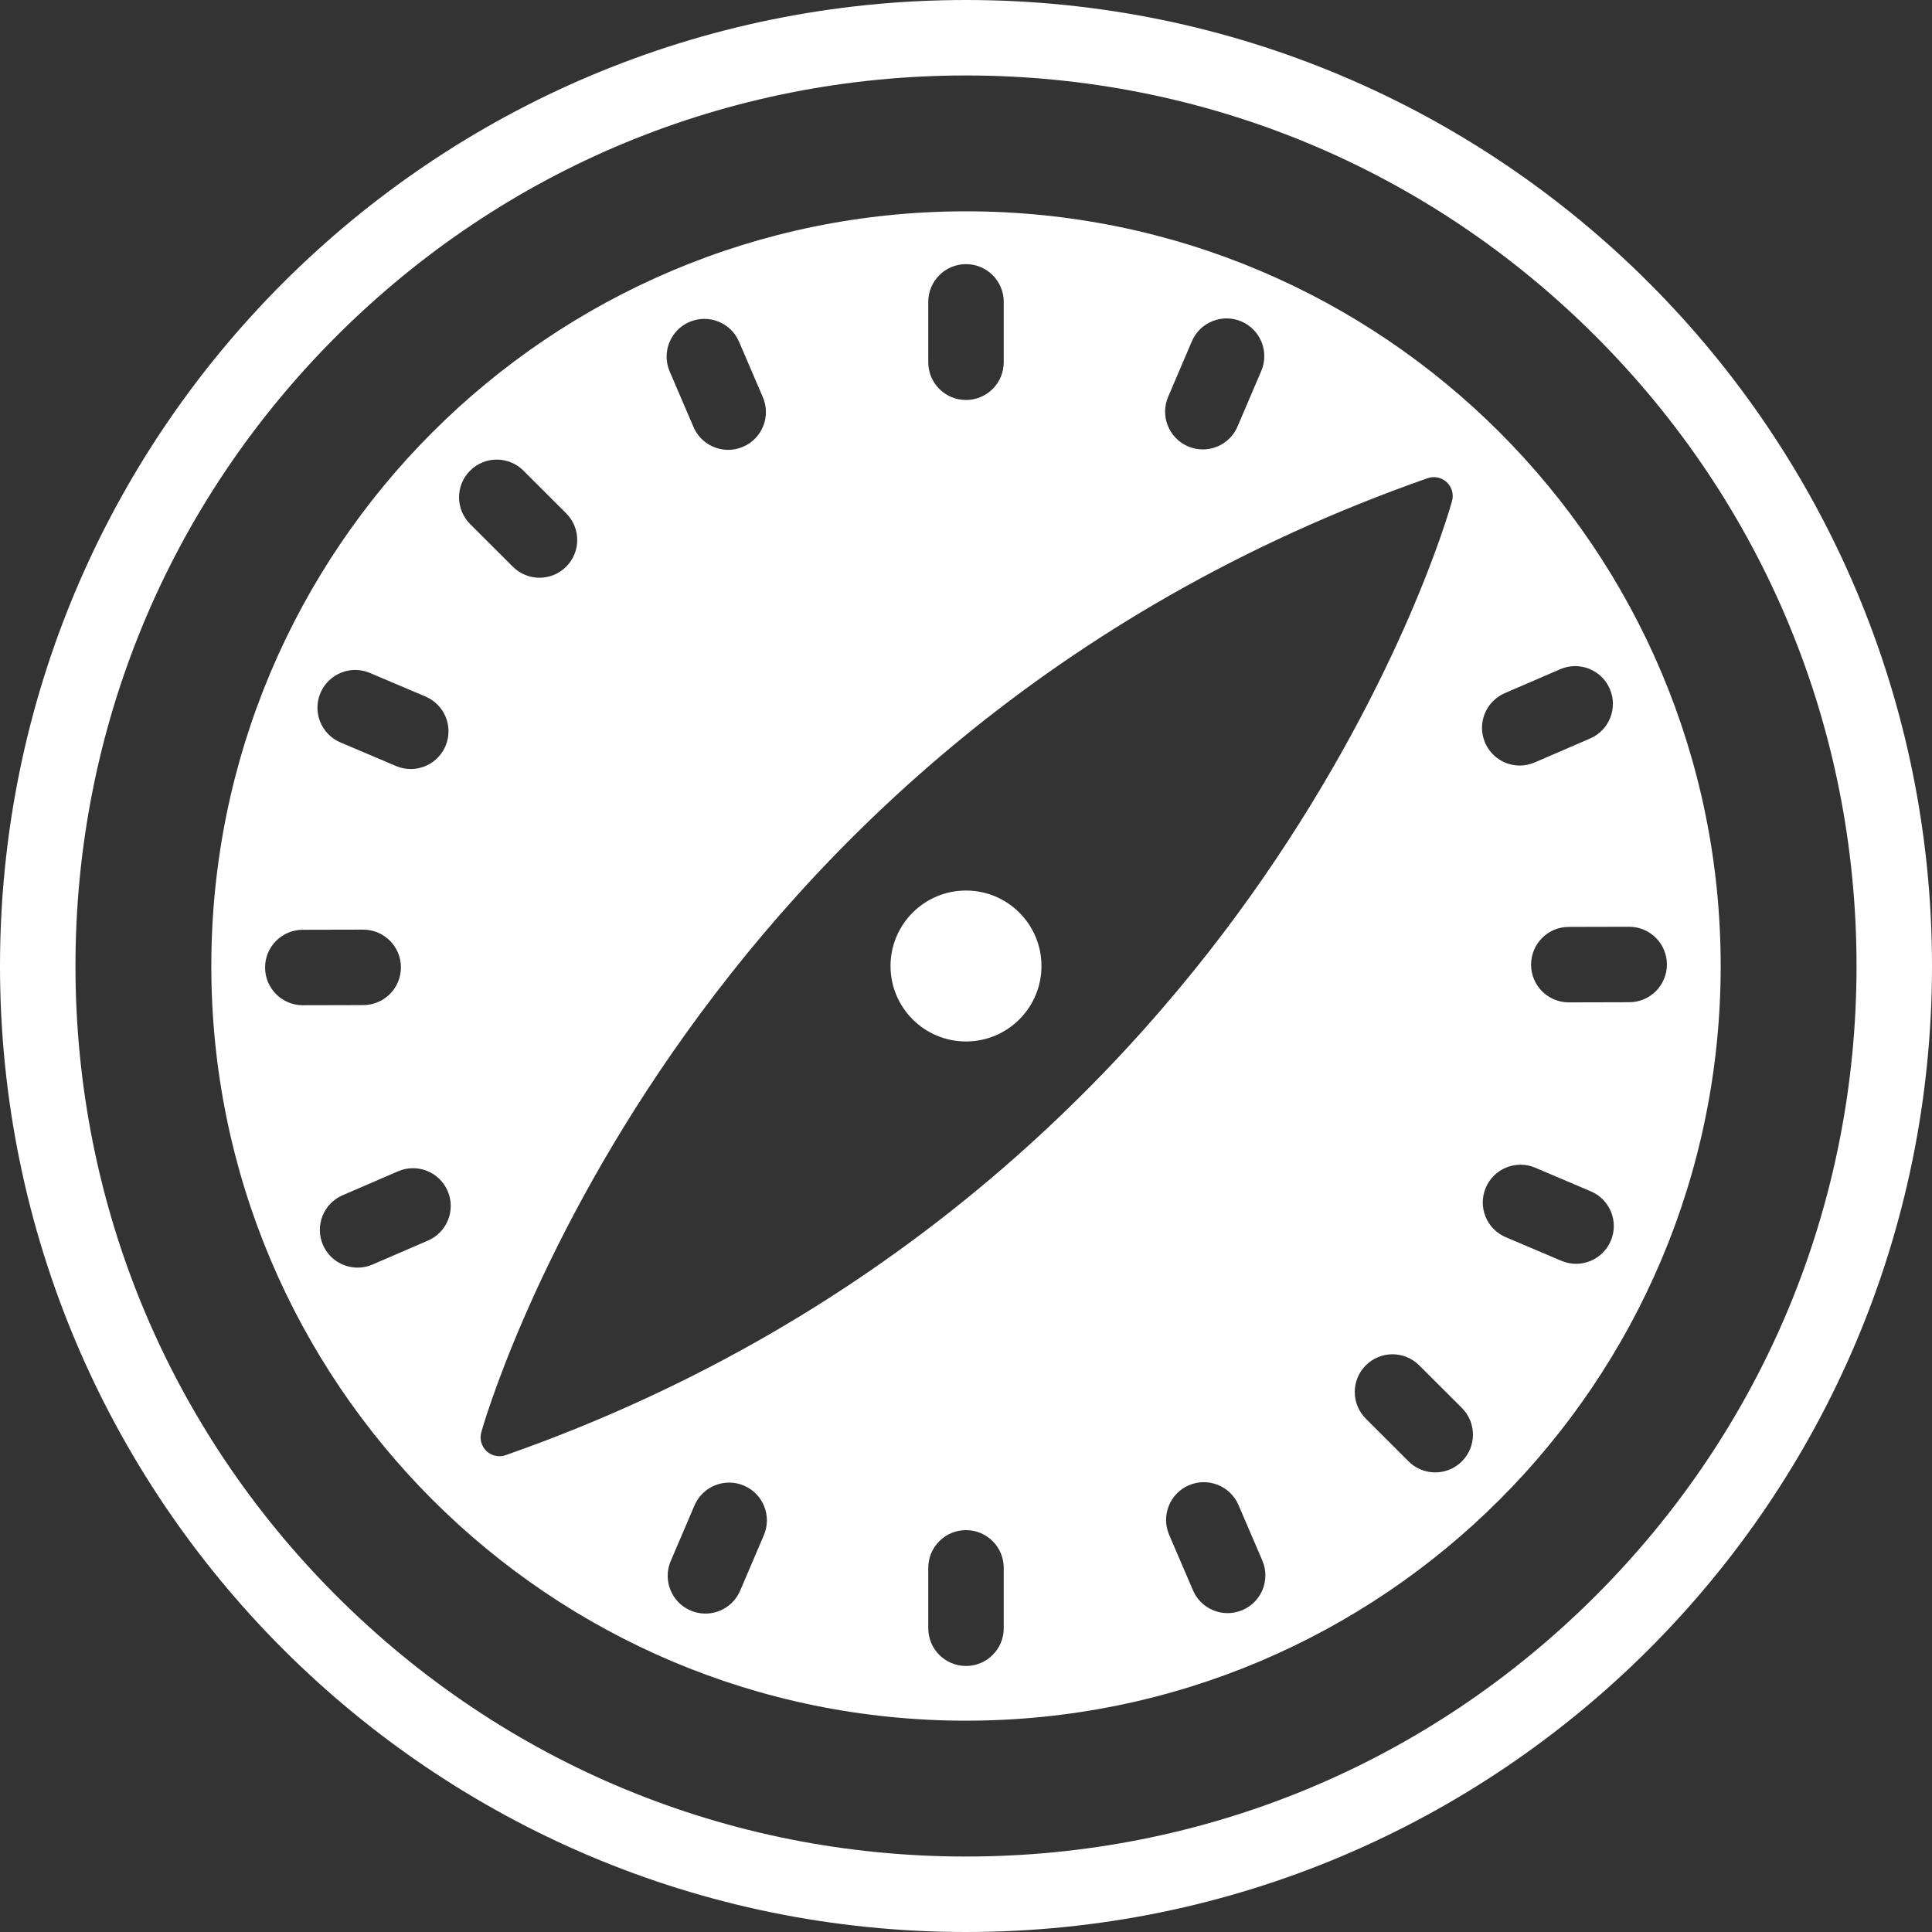 <?xml version="1.0" encoding="utf-8"?>
<!-- Generator: Adobe Illustrator 17.0.0, SVG Export Plug-In . SVG Version: 6.00 Build 0)  -->
<!DOCTYPE svg PUBLIC "-//W3C//DTD SVG 1.1//EN" "http://www.w3.org/Graphics/SVG/1.1/DTD/svg11.dtd">
<svg version="1.1" id="Laag_1" xmlns="http://www.w3.org/2000/svg" xmlns:xlink="http://www.w3.org/1999/xlink" x="0px" y="0px"
	 width="256px" height="256px" viewBox="0 0 256 256" enable-background="new 0 0 256 256" xml:space="preserve">
<rect x="0" y="0" width="256" height="256" fill="#333333" stroke="none"/>
<path fill="#FFFFFF" d="M128,10c31.519,0,61.151,12.274,83.439,34.561C233.726,66.849,246,96.481,246,128
	s-12.274,61.151-34.561,83.439C189.151,233.726,159.519,246,128,246s-61.151-12.274-83.439-34.561C22.274,189.151,10,159.519,10,128
	s12.274-61.151,34.561-83.439C66.849,22.274,96.481,10,128,10 M128,0C57.308,0,0,57.308,0,128s57.308,128,128,128
	s128-57.308,128-128S198.692,0,128,0L128,0z"/>
<g>
	<circle fill="#FFFFFF" cx="128" cy="128" r="10"/>
	<path fill="#FFFFFF" d="M128,28C72.772,28,28,72.771,28,128c0,55.228,44.772,100,100,100s100-44.772,100-100
		C228,72.771,183.228,28,128,28z M154.785,52.584l3.143-7.357c1.084-2.54,4.022-3.717,6.562-2.634
		c2.54,1.085,3.719,4.023,2.634,6.562l-3.143,7.357c-0.811,1.899-2.658,3.038-4.6,3.038c-0.655,0-1.321-0.13-1.962-0.403
		C154.879,58.062,153.7,55.124,154.785,52.584z M123,40c0-2.761,2.239-5,5-5c2.762,0,5,2.239,5,5v8c0,2.761-2.238,5-5,5
		c-2.761,0-5-2.239-5-5V40z M91.359,42.659c2.537-1.09,5.479,0.084,6.567,2.622l3.156,7.351c1.09,2.538-0.084,5.478-2.622,6.567
		c-0.643,0.276-1.312,0.407-1.97,0.407c-1.939,0-3.784-1.134-4.597-3.029l-3.156-7.351C87.647,46.688,88.821,43.748,91.359,42.659z
		 M42.462,91.818c1.08-2.542,4.014-3.727,6.557-2.648l7.364,3.126c2.542,1.08,3.728,4.015,2.648,6.557
		c-0.809,1.904-2.659,3.047-4.605,3.047c-0.652,0-1.314-0.128-1.952-0.399l-7.364-3.126C42.568,97.295,41.383,94.36,42.462,91.818z
		 M40.125,133.199c-2.756,0-4.993-2.231-5-4.989c-0.006-2.761,2.227-5.005,4.989-5.011l8-0.018c0.003,0,0.008,0,0.012,0
		c2.756,0,4.993,2.231,5,4.989c0.006,2.761-2.227,5.005-4.989,5.011l-8,0.018C40.133,133.198,40.128,133.199,40.125,133.199z
		 M56.708,164.383l-7.344,3.173c-0.646,0.279-1.319,0.411-1.98,0.411c-1.935,0-3.776-1.129-4.592-3.018
		c-1.095-2.535,0.072-5.479,2.607-6.573l7.344-3.173c2.535-1.095,5.479,0.072,6.573,2.606
		C60.41,160.345,59.243,163.288,56.708,164.383z M62.289,62.366c1.952-1.955,5.117-1.956,7.071-0.004l5.66,5.653
		c1.954,1.951,1.956,5.117,0.004,7.071c-0.977,0.978-2.257,1.467-3.538,1.467c-1.279,0-2.557-0.487-3.533-1.462l-5.66-5.653
		C60.339,67.486,60.337,64.32,62.289,62.366z M101.216,203.417l-3.143,7.356c-0.812,1.898-2.659,3.036-4.601,3.036
		c-0.655,0-1.321-0.129-1.962-0.403c-2.54-1.085-3.719-4.022-2.634-6.563l3.143-7.356c1.086-2.538,4.025-3.719,6.563-2.633
		C101.122,197.939,102.301,200.877,101.216,203.417z M133,215.75c0,2.762-2.238,5-5,5c-2.761,0-5-2.238-5-5v-8c0-2.762,2.239-5,5-5
		c2.762,0,5,2.238,5,5V215.75z M67.009,192.814c-0.27,0.095-0.549,0.141-0.827,0.141c-0.622,0-1.232-0.231-1.702-0.668
		c-0.68-0.632-0.954-1.588-0.712-2.483c0.246-0.911,25.728-91.486,125.399-126.441c0.874-0.309,1.853-0.104,2.533,0.532
		c0.68,0.635,0.951,1.595,0.704,2.491c-0.258,0.936-6.528,23.222-25.134,50.104C150.11,141.286,118.786,174.656,67.009,192.814z
		 M164.642,213.342c-0.643,0.275-1.313,0.406-1.971,0.406c-1.938,0-3.783-1.134-4.597-3.028l-3.156-7.351
		c-1.089-2.537,0.085-5.478,2.622-6.567c2.536-1.085,5.479,0.085,6.567,2.622l3.156,7.351
		C168.353,209.312,167.179,212.252,164.642,213.342z M193.711,193.634c-0.977,0.978-2.258,1.467-3.538,1.467
		c-1.278,0-2.558-0.487-3.533-1.462l-5.66-5.653c-1.954-1.952-1.956-5.118-0.005-7.071c1.951-1.954,5.118-1.956,7.071-0.005
		l5.66,5.653C195.66,188.515,195.662,191.681,193.711,193.634z M199.391,91.847l7.344-3.173c2.54-1.095,5.479,0.072,6.573,2.607
		c1.096,2.535-0.072,5.478-2.606,6.573l-7.344,3.173c-0.646,0.279-1.319,0.412-1.98,0.412c-1.935,0-3.776-1.129-4.593-3.019
		C195.688,95.885,196.856,92.942,199.391,91.847z M213.439,164.412c-0.809,1.904-2.659,3.047-4.604,3.047
		c-0.652,0-1.314-0.128-1.952-0.398l-7.363-3.127c-2.542-1.08-3.728-4.016-2.648-6.557c1.08-2.543,4.019-3.726,6.557-2.648
		l7.363,3.127C213.333,158.936,214.519,161.871,213.439,164.412z M215.887,132.801l-8,0.019c-0.004,0-0.008,0-0.012,0
		c-2.757,0-4.994-2.231-5-4.989c-0.006-2.761,2.228-5.005,4.988-5.011l8-0.018c0.004,0,0.008,0,0.012,0c2.757,0,4.994,2.231,5,4.989
		C220.881,130.552,218.647,132.795,215.887,132.801z"/>
</g>
</svg>
